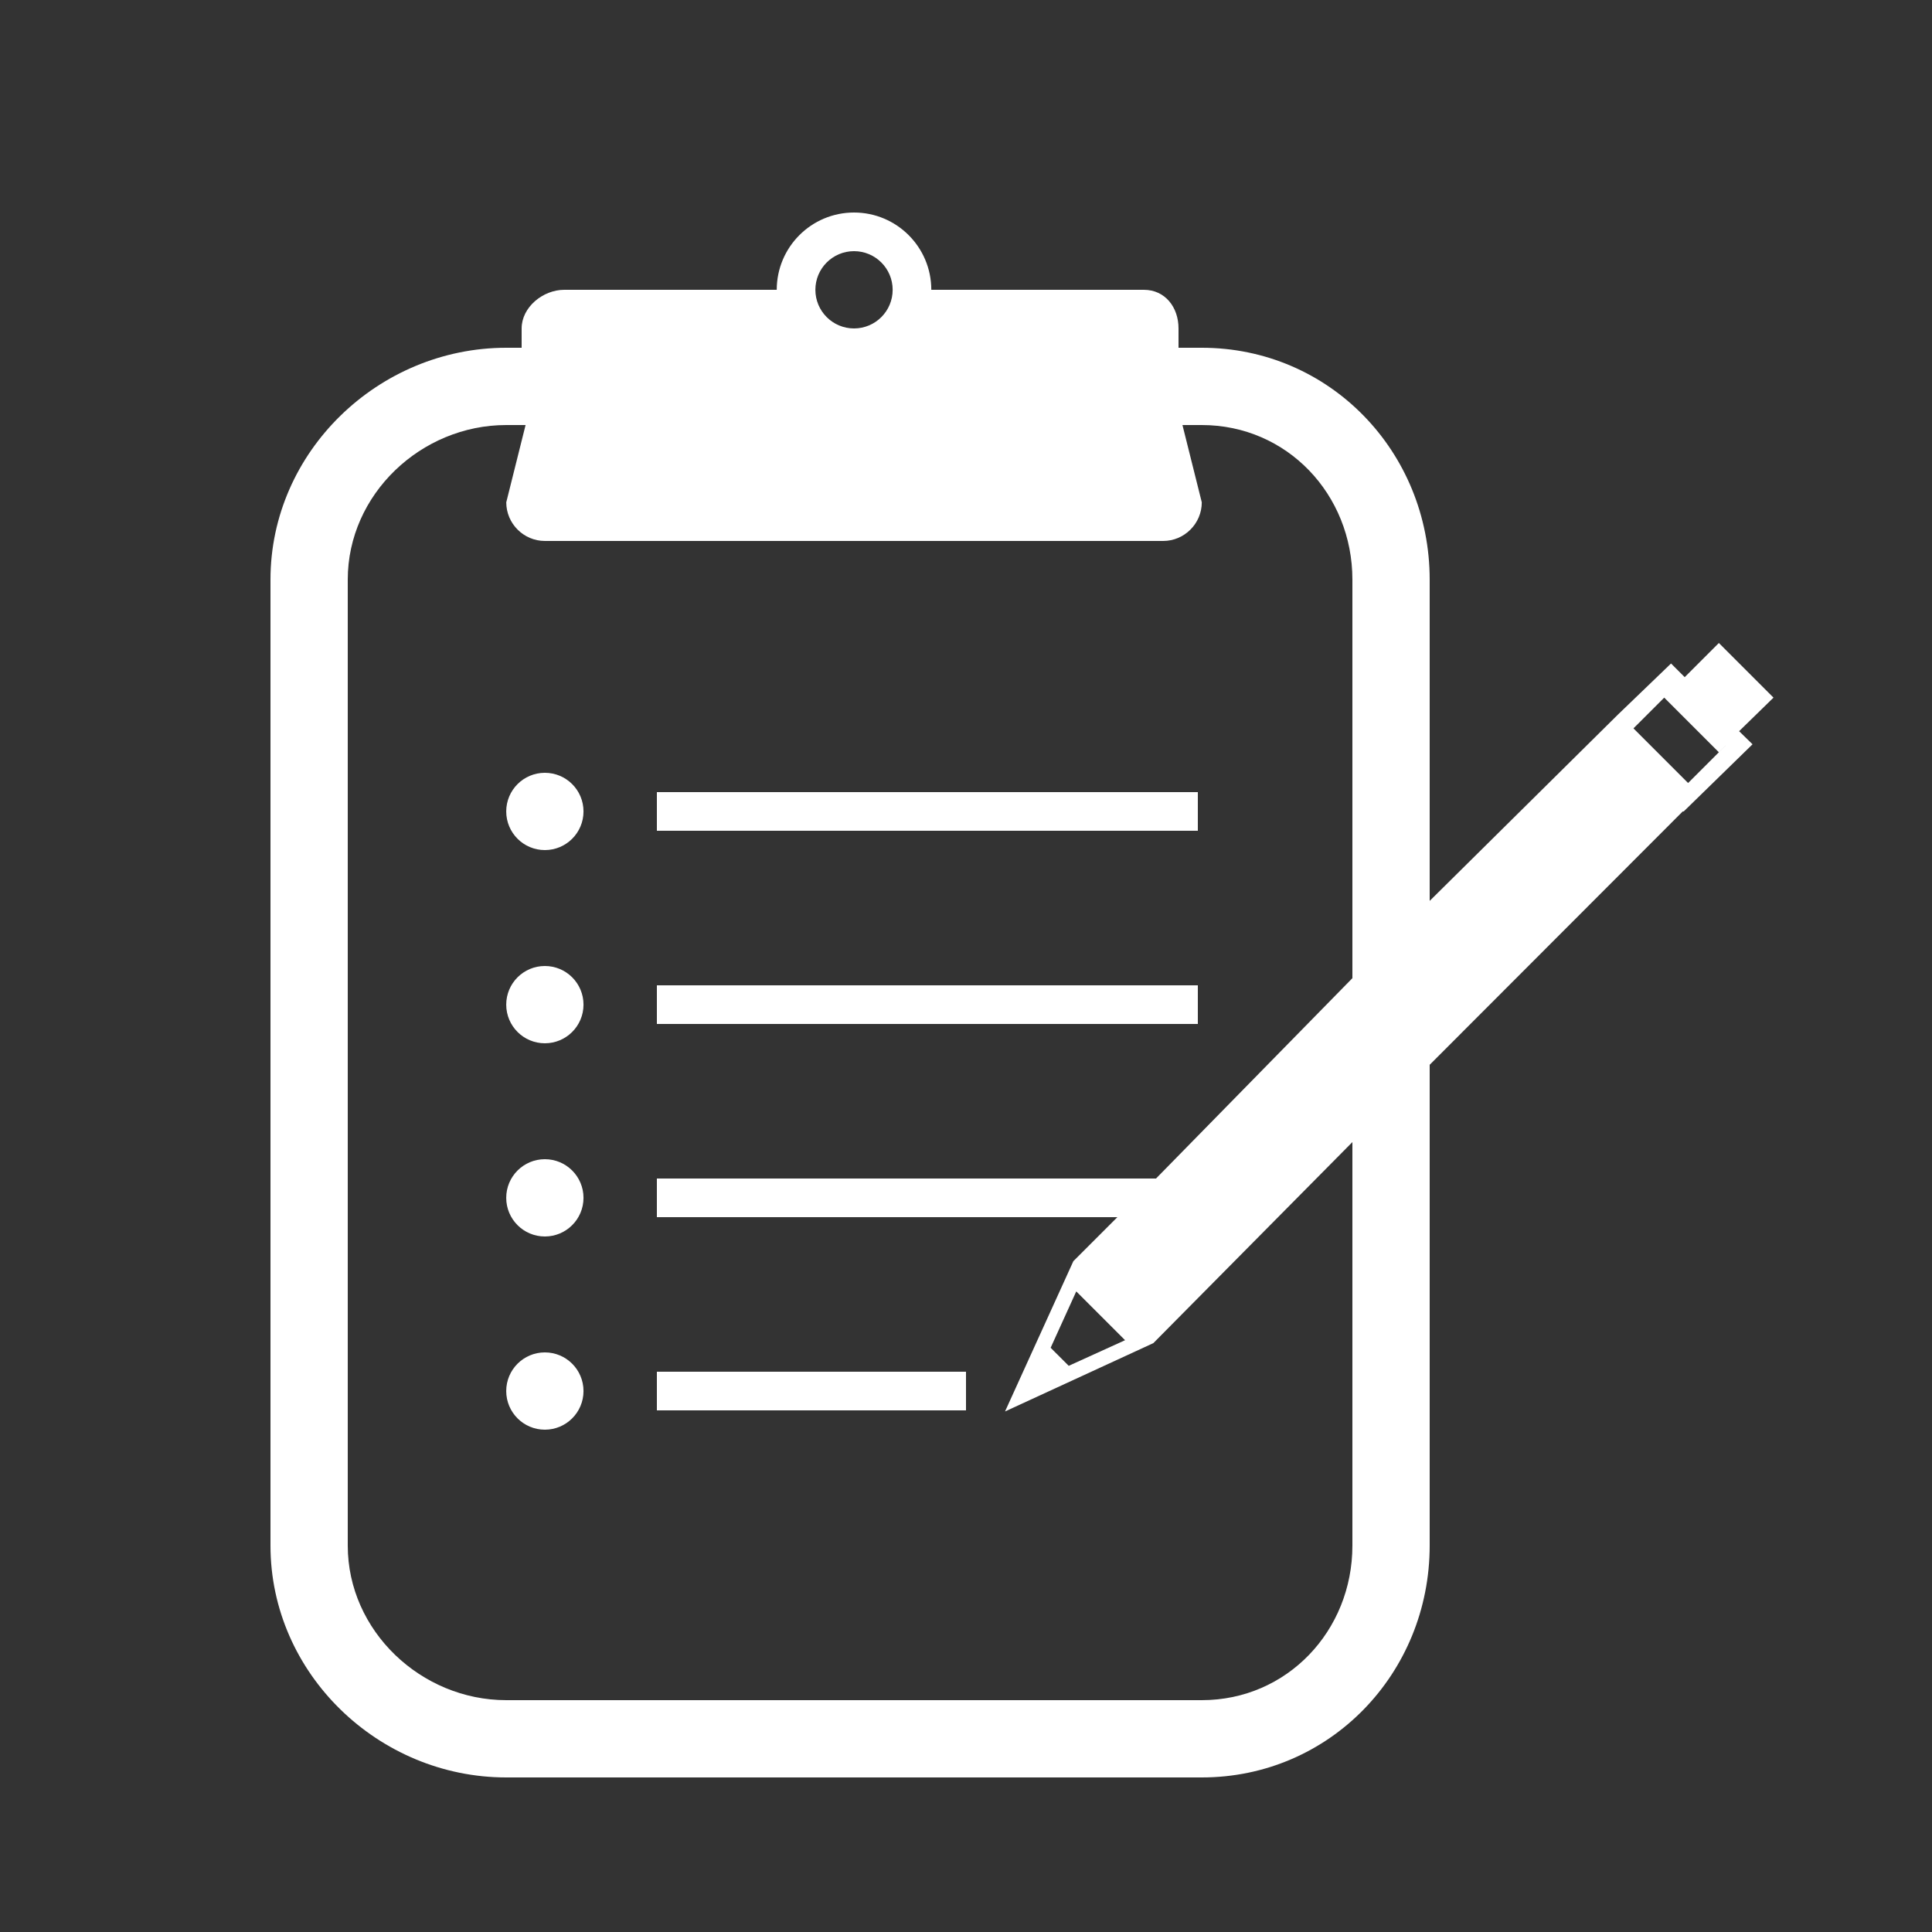 <svg width="100" height="100" xmlns="http://www.w3.org/2000/svg">

 <rect width="100%" height="100%" fill="#333333" stroke="none"/>

 <g>
  <title>background</title>
  <rect fill="none" id="canvas_background" height="402" width="582" y="-1" x="-1"/>
 </g>
 <g>
  <title>Layer 1</title>
  <rect id="svg_7" y="41" x="34" width="28" height="2" fill="#ffffff"/>
  <circle id="svg_8" r="2" fill="#ffffff" cy="42" cx="28.202"/>
  <rect id="svg_9" y="51" x="34" width="28" height="2" fill="#ffffff"/>
  <circle id="svg_10" r="2" fill="#ffffff" cy="52" cx="28.202"/>
  <circle id="svg_11" r="2" fill="#ffffff" cy="62" cx="28.202"/>
  <rect id="svg_12" y="71" x="34" width="16" height="2" fill="#ffffff"/>
  <circle id="svg_13" r="2" fill="#ffffff" cy="72" cx="28.202"/>
  <path id="svg_14" fill="#ffffff" d="m91.796,36.109l-2.828,-2.828l-1.768,1.768l-0.707,-0.707l-2.755,2.651l-9.738,9.637l0,-16.63c0,-6.617 -5.179,-12 -11.796,-12l-1.204,0l0,-1c0,-1.1 -0.696,-2 -1.796,-2l-11,0c0,-2.209 -1.791,-4 -4,-4s-4,1.791 -4,4l-11,0c-1.1,0 -2.204,0.9 -2.204,2l0,1l-0.796,0c-6.617,0 -12.204,5.383 -12.204,12l0,50c0,6.617 5.587,12 12.204,12l36,0c6.617,0 11.796,-5.383 11.796,-12l0,-24.886l13.098,-13.114l0.051,0l3.562,-3.476l-0.695,-0.678l1.78,-1.737zm-47.592,-23.109c1.104,0 2,0.896 2,2s-0.896,2 -2,2s-2,-0.896 -2,-2s0.896,-2 2,-2zm25.796,67c0,4.411 -3.385,8 -7.796,8l-36,0c-4.411,0 -8.204,-3.589 -8.204,-8l0,-50c0,-4.411 3.793,-8 8.204,-8l1,0l-1,4c0,1.1 0.9,2 2,2l32,0c1.1,0 2,-0.9 2,-2l-1,-4l1,0c4.411,0 7.796,3.589 7.796,8l0,20.63l-10.165,10.37l-25.835,0l0,2l23.835,0l-2.278,2.278l-1.768,3.889l-0.001,0l-1.768,3.89l7.677,-3.537l10.303,-10.406l0,20.886zm-11.767,-10.631l-2.916,1.326l-0.936,-0.935l1.326,-2.917l2.324,2.323l0.202,0.203zm29.143,-28.841l-2.828,-2.828l1.794,-1.793l-0.202,0.202l2.827,2.827l0.354,-0.354l0.001,0.001l-1.946,1.945z"/>
 </g>
</svg>